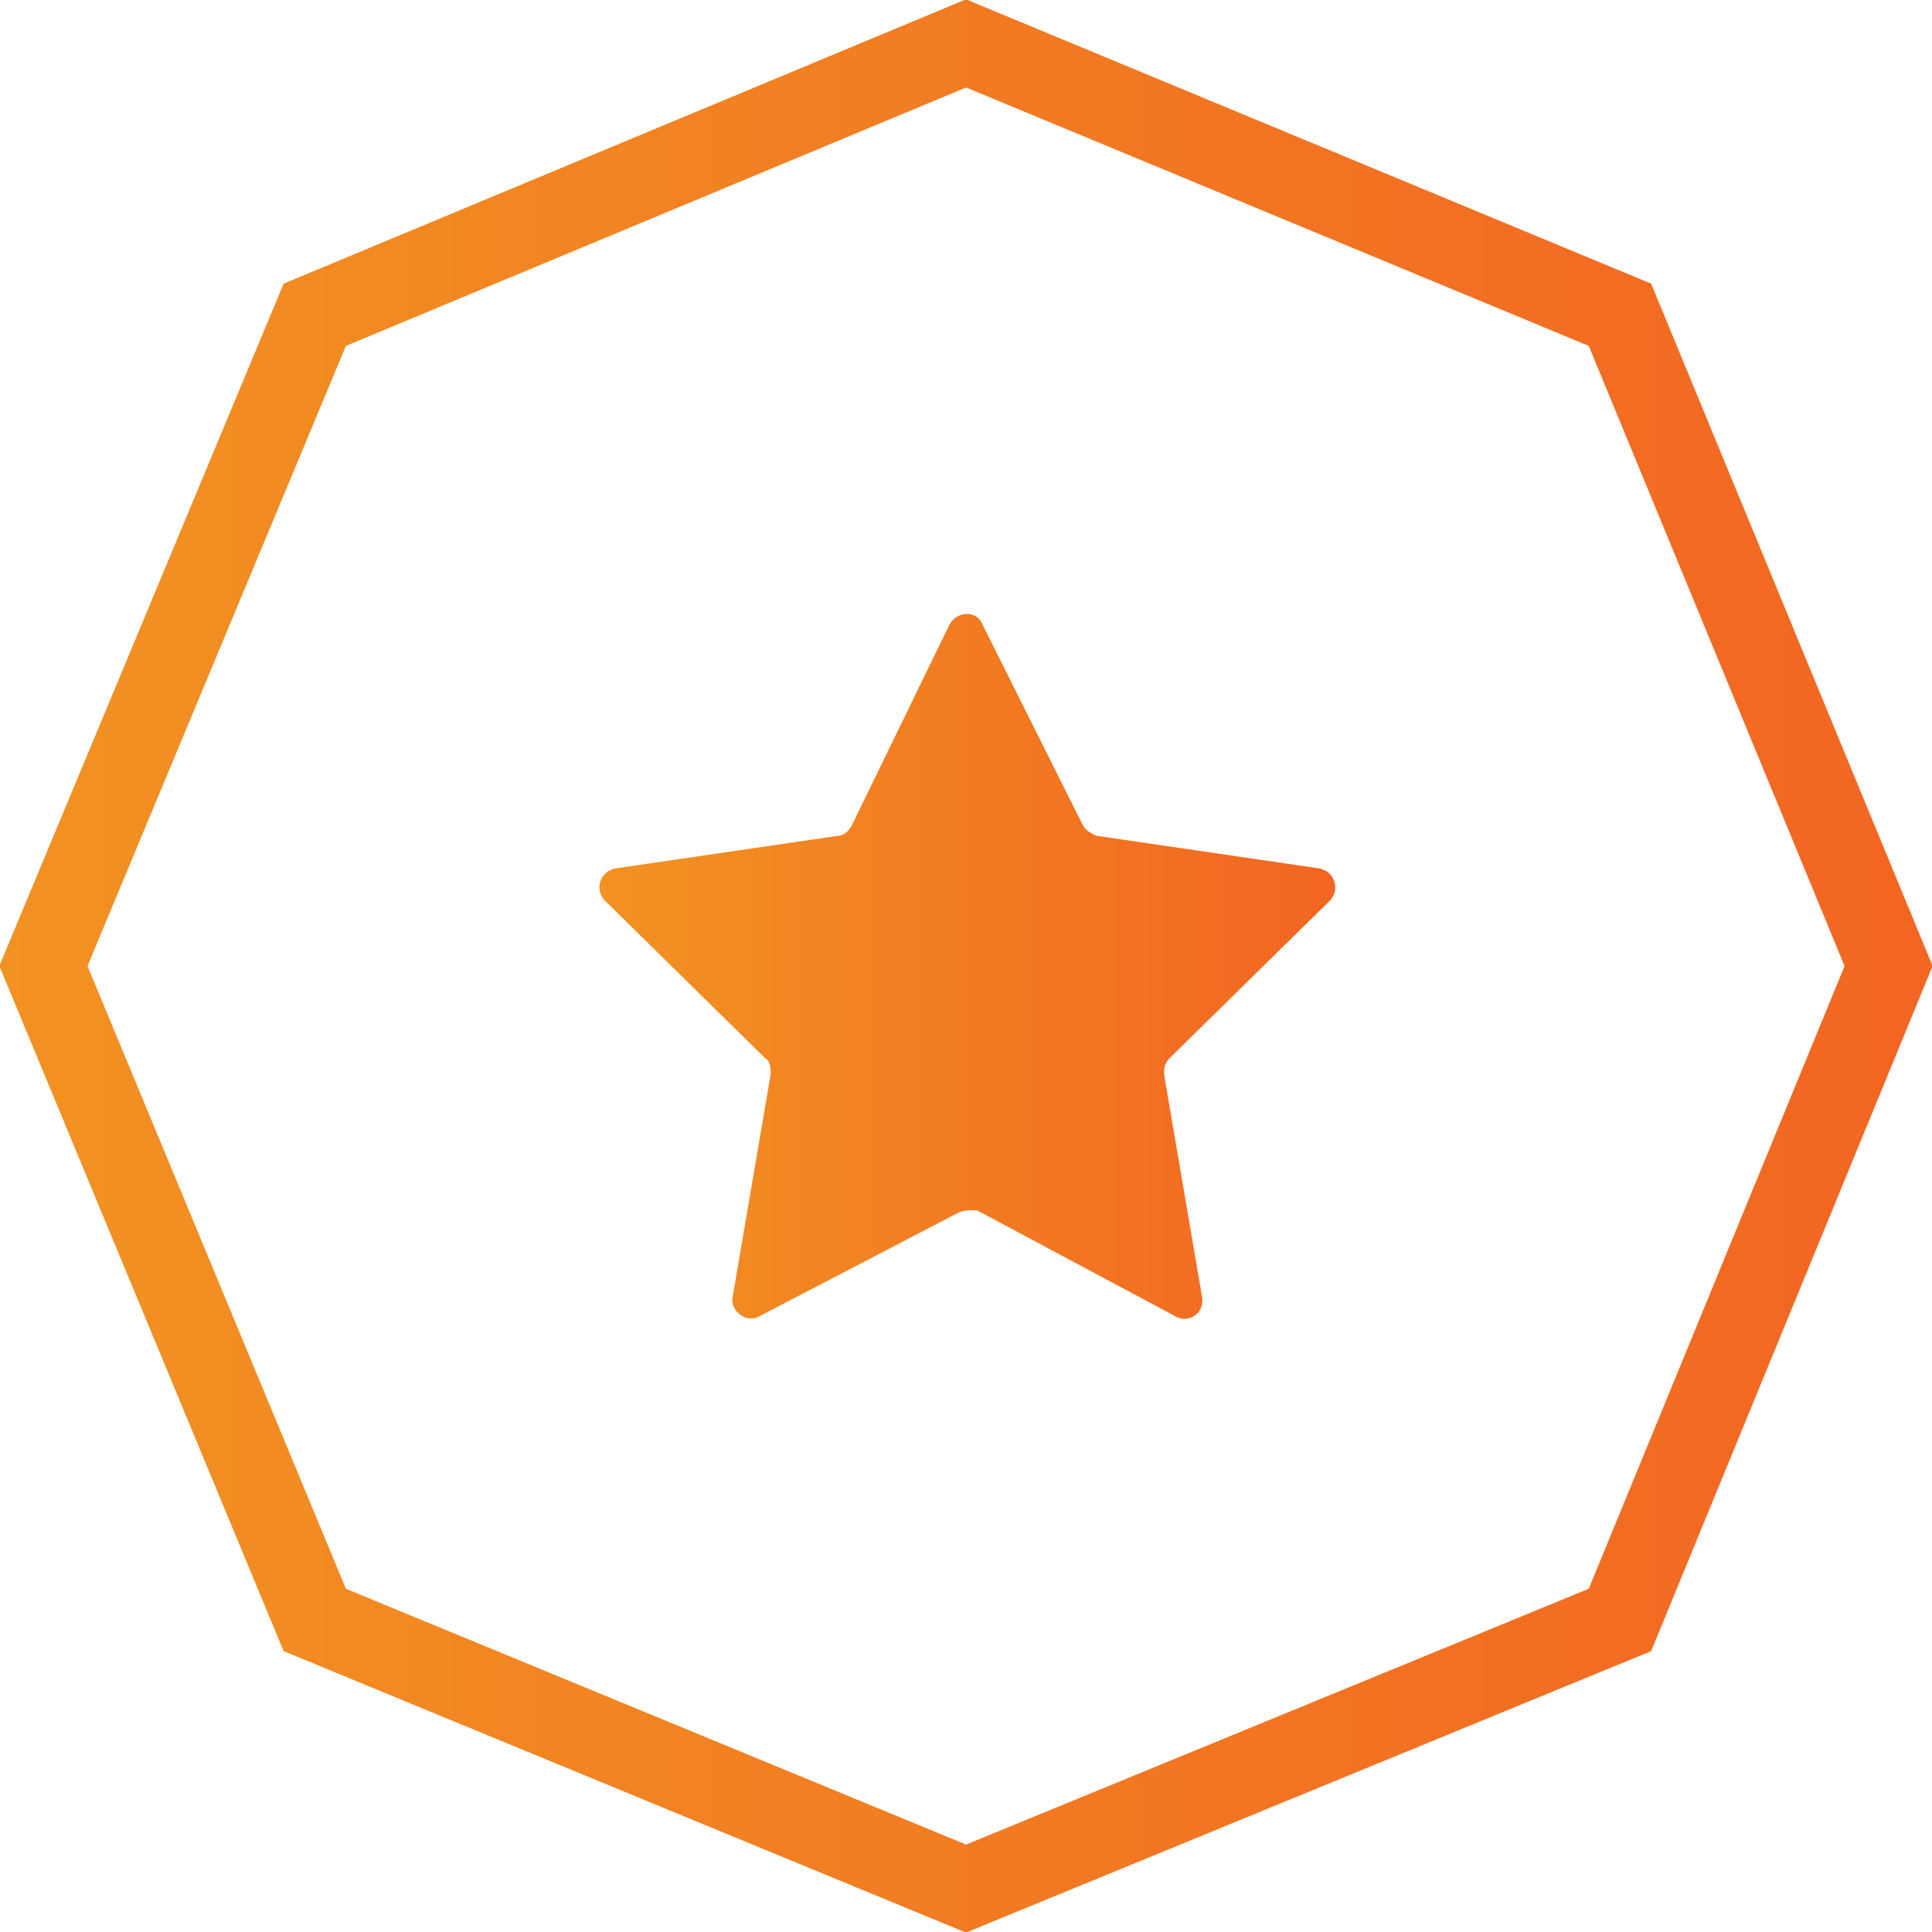<?xml version="1.0" encoding="utf-8"?>
<!-- Generator: Adobe Illustrator 19.2.1, SVG Export Plug-In . SVG Version: 6.00 Build 0)  -->
<svg version="1.1" id="Слой_1" xmlns="http://www.w3.org/2000/svg" xmlns:xlink="http://www.w3.org/1999/xlink" x="0px" y="0px"
	 viewBox="0 0 71.2 71.2" style="enable-background:new 0 0 71.2 71.2;" xml:space="preserve">
<style type="text/css">
	.st0{fill:none;stroke:url(#SVGID_1_);stroke-width:3;stroke-miterlimit:10;}
	.st1{fill:url(#SVGID_2_);}
</style>
<linearGradient id="SVGID_1_" gradientUnits="userSpaceOnUse" x1="0" y1="35.624" x2="71.247" y2="35.624">
	<stop  offset="0" style="stop-color:#F29222"/>
	<stop  offset="1" style="stop-color:#F26522"/>
</linearGradient>
<polygon class="st0" points="35.6,1.6 59.7,11.6 69.6,35.6 59.7,59.7 35.6,69.6 11.6,59.7 1.6,35.6 11.6,11.6 "/>
<g>
	<linearGradient id="SVGID_2_" gradientUnits="userSpaceOnUse" x1="22.003" y1="35.624" x2="49.244" y2="35.624">
		<stop  offset="0" style="stop-color:#F29222"/>
		<stop  offset="1" style="stop-color:#F26522"/>
	</linearGradient>
	<path class="st1" d="M35.3,44.7L28,48.5c-0.5,0.3-1.1-0.2-1-0.7l1.4-8.2c0-0.2,0-0.5-0.2-0.6l-5.9-5.8c-0.4-0.4-0.2-1.1,0.4-1.2
		l8.2-1.2c0.2,0,0.4-0.2,0.5-0.4L35,23c0.3-0.5,1-0.5,1.2,0l3.7,7.4c0.1,0.2,0.3,0.3,0.5,0.4l8.2,1.2c0.6,0.1,0.8,0.8,0.4,1.2
		L43.1,39c-0.2,0.2-0.2,0.4-0.2,0.6l1.4,8.2c0.1,0.6-0.5,1-1,0.7l-7.3-3.9C35.7,44.6,35.5,44.6,35.3,44.7"/>
</g>
</svg>
